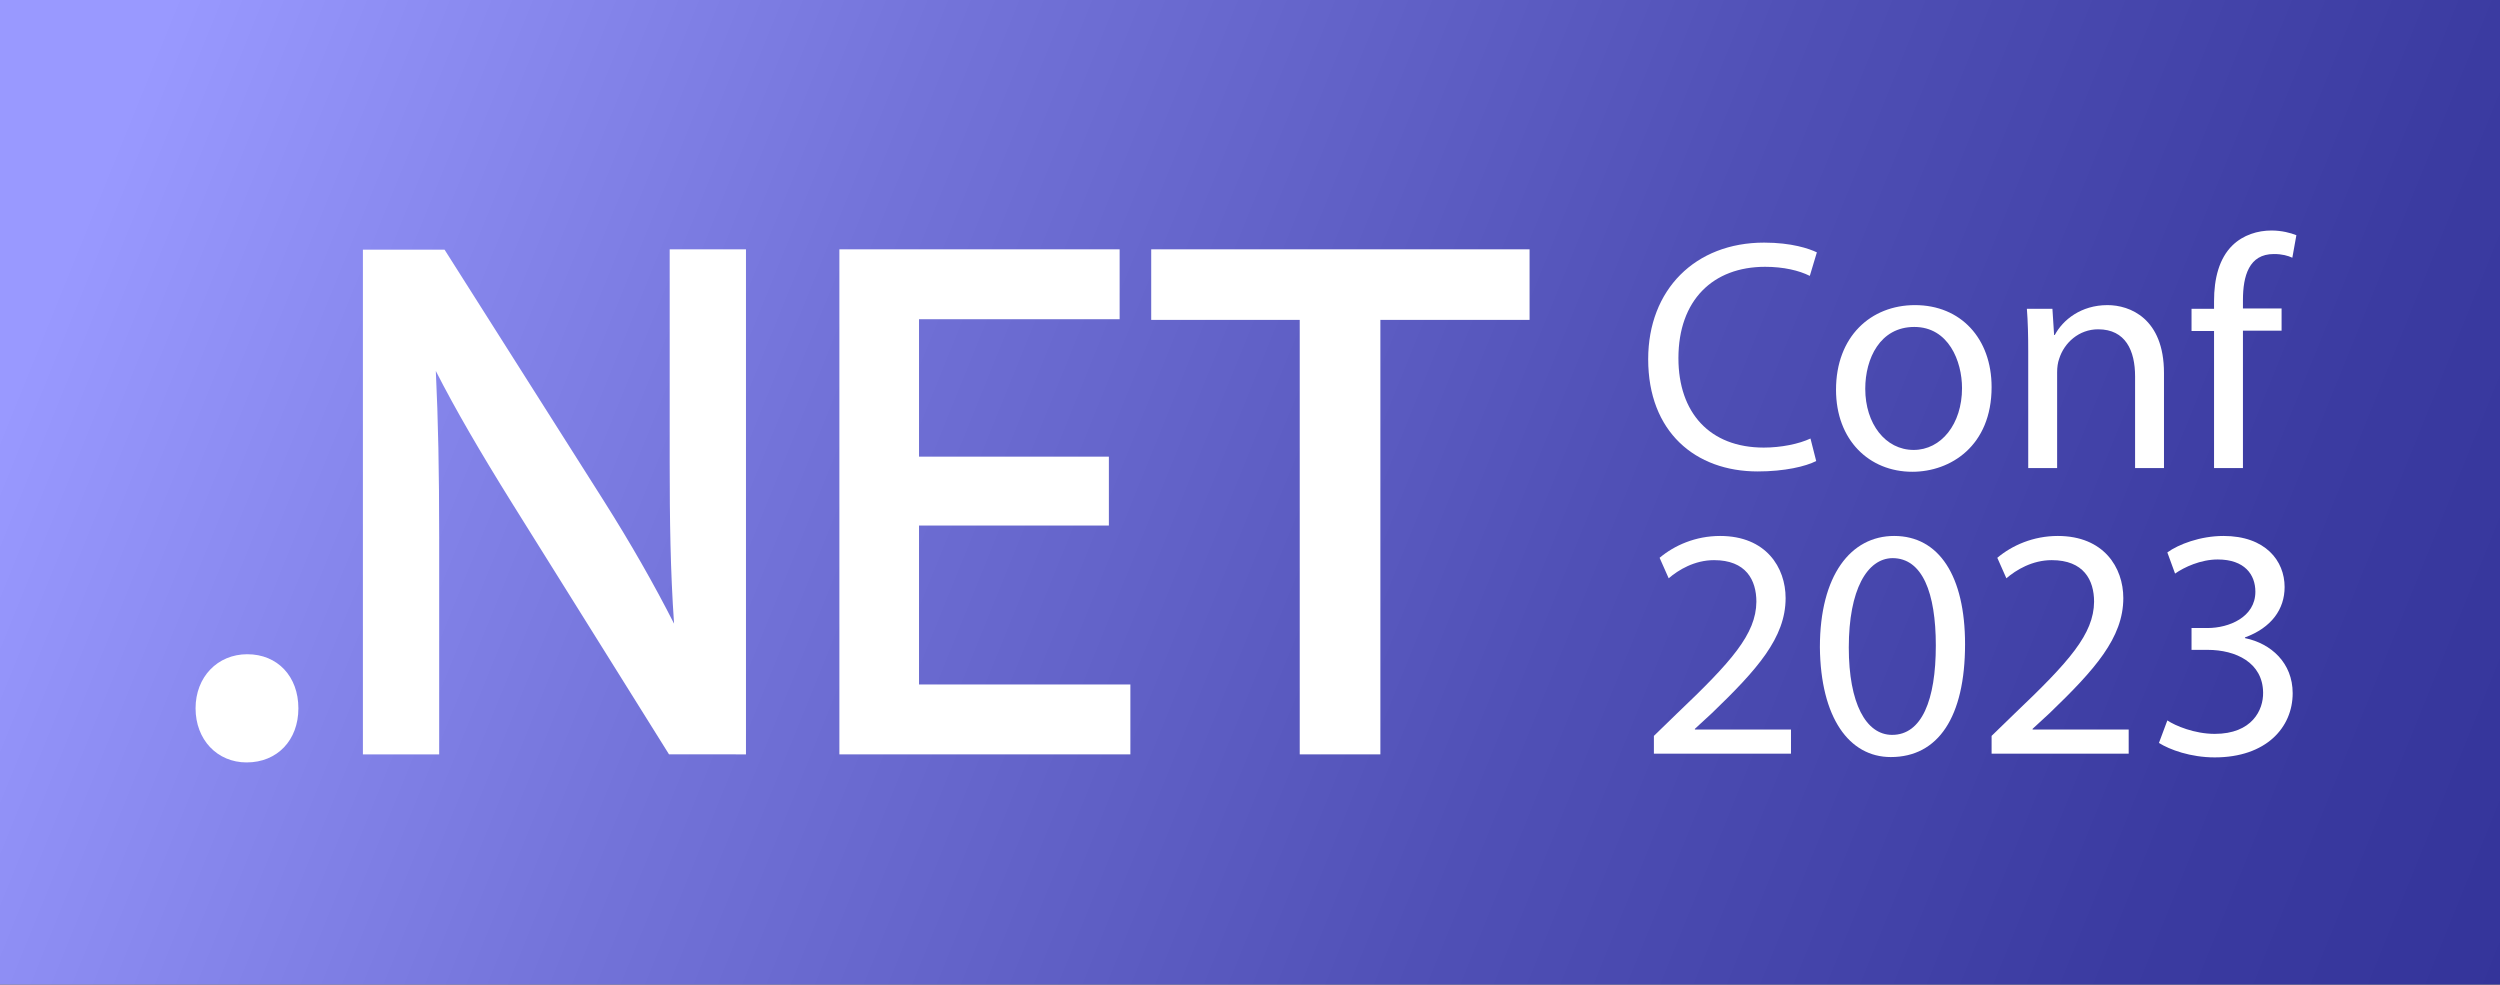 <?xml version="1.0" encoding="utf-8"?>
<!-- Generator: Adobe Illustrator 25.1.0, SVG Export Plug-In . SVG Version: 6.00 Build 0)  -->
<svg version="1.1" id="Layer_1" xmlns="http://www.w3.org/2000/svg" xmlns:xlink="http://www.w3.org/1999/xlink" x="0px" y="0px"
	 viewBox="0 0 744 293" style="enable-background:new 0 0 744 293;" xml:space="preserve">
<rect x="0" y="0" width="744" height="293" fill="#333333" stroke="none"/>
<style type="text/css">
	.st0{fill:url(#SVGID_1_);}
	.st1{fill:#FFFFFF;}
</style>
<linearGradient id="SVGID_1_" gradientUnits="userSpaceOnUse" x1="44.859" y1="280.04" x2="760.042" y2="-9.713" gradientTransform="matrix(1 0 0 -1 0 294)">
	<stop  offset="0" style="stop-color:#9999FF"/>
	<stop  offset="0.282" style="stop-color:#7373D9"/>
	<stop  offset="0.586" style="stop-color:#5050B6"/>
	<stop  offset="0.836" style="stop-color:#3B3BA1"/>
	<stop  offset="1" style="stop-color:#333399"/>
</linearGradient>
<rect class="st0" width="744" height="293"/>
<g>
	<g>
		<path class="st1" d="M73.6,194.7c-8.9,0-15.4,6.8-15.4,16.1s6.4,16.1,15.2,16.1c9.1,0,15.4-6.6,15.4-16.1S82.6,194.7,73.6,194.7z"
			/>
		<path class="st1" d="M199.3,137.5c0,17.1,0.2,32.3,1.3,48.1c-6-11.8-12.9-23.9-21-36.7l-47.3-74.6H108v150.2h22.7v-64.6
			c0-19.7-0.3-34.8-1-49.5c5.8,11.4,13.2,24.1,22.6,39.2l46.8,74.9H222V74.2h-22.7V137.5z"/>
		<polygon class="st1" points="273.5,156.4 330,156.4 330,135.9 273.5,135.9 273.5,95 333.2,95 333.2,74.2 249.8,74.2 249.8,224.5 
			336.4,224.5 336.4,203.7 273.5,203.7 		"/>
		<polygon class="st1" points="342.6,74.2 342.6,95.2 386.8,95.2 386.8,224.5 410.8,224.5 410.8,95.2 455.2,95.2 455.2,74.2 		"/>
	</g>
	<g>
		<path class="st1" d="M540.5,137.2c-3.1,1.6-9.4,3.1-17.4,3.1c-18.6,0-32.6-11.8-32.6-33.4c0-20.7,14-34.7,34.5-34.7
			c8.2,0,13.4,1.8,15.7,2.9l-2.1,7c-3.2-1.6-7.8-2.7-13.3-2.7c-15.5,0-25.8,9.9-25.8,27.2c0,16.2,9.3,26.6,25.4,26.6
			c5.2,0,10.5-1.1,13.9-2.7L540.5,137.2z"/>
		<path class="st1" d="M592.7,115.2c0,17.5-12.2,25.2-23.6,25.2c-12.8,0-22.7-9.4-22.7-24.4c0-15.9,10.4-25.2,23.5-25.2
			C583.5,90.8,592.7,100.7,592.7,115.2z M555.1,115.7c0,10.4,6,18.2,14.4,18.2c8.2,0,14.4-7.7,14.4-18.4c0-8-4-18.2-14.2-18.2
			C559.5,97.3,555.1,106.7,555.1,115.7z"/>
		<path class="st1" d="M603.6,104.7c0-4.9-0.1-8.9-0.4-12.8h7.6l0.5,7.8h0.2c2.4-4.5,7.8-8.9,15.7-8.9c6.6,0,16.8,3.9,16.8,20.2
			v28.3h-8.6V112c0-7.6-2.8-14-11-14c-5.7,0-10.1,4-11.6,8.8c-0.4,1.1-0.6,2.5-0.6,4v28.5h-8.6L603.6,104.7L603.6,104.7z"/>
		<path class="st1" d="M658.9,139.3V98.5h-6.7v-6.6h6.7v-2.3c0-6.7,1.5-12.7,5.5-16.6c3.2-3.1,7.5-4.4,11.6-4.4c3,0,5.7,0.7,7.4,1.4
			l-1.2,6.7c-1.3-0.6-3-1.1-5.5-1.1c-7.4,0-9.2,6.5-9.2,13.7v2.5H679v6.6h-11.5v40.9L658.9,139.3L658.9,139.3z"/>
	</g>
</g>
<g>
	<path class="st1" d="M492.2,224.3V219l6.8-6.6c16.3-15.5,23.6-23.7,23.7-33.3c0-6.5-3.1-12.4-12.6-12.4c-5.8,0-10.6,2.9-13.5,5.4
		l-2.7-6.1c4.4-3.7,10.7-6.5,18-6.5c13.7,0,19.5,9.4,19.5,18.5c0,11.8-8.5,21.3-21.9,34.2l-5.1,4.7v0.2h28.6v7.2H492.2z"/>
	<path class="st1" d="M584.8,191.7c0,21.7-8,33.6-22.1,33.6c-12.4,0-20.9-11.7-21.1-32.7c0-21.4,9.2-33.1,22.1-33.1
		C577.1,159.5,584.8,171.5,584.8,191.7z M550.2,192.7c0,16.6,5.1,26,12.9,26c8.8,0,13-10.3,13-26.6c0-15.7-4-26-12.9-26
		C555.7,166.2,550.2,175.4,550.2,192.7z"/>
	<path class="st1" d="M592.7,224.3V219l6.8-6.6c16.3-15.5,23.6-23.7,23.7-33.3c0-6.5-3.1-12.4-12.6-12.4c-5.8,0-10.6,2.9-13.5,5.4
		l-2.7-6.1c4.4-3.7,10.7-6.5,18-6.5c13.7,0,19.5,9.4,19.5,18.5c0,11.8-8.5,21.3-21.9,34.2l-5.1,4.7v0.2h28.6v7.2H592.7z"/>
	<path class="st1" d="M645,214.4c2.4,1.6,8.1,4,14.1,4c11.1,0,14.5-7.1,14.4-12.3c-0.1-8.9-8.1-12.7-16.5-12.7h-4.8v-6.5h4.8
		c6.3,0,14.2-3.2,14.2-10.8c0-5.1-3.2-9.6-11.2-9.6c-5.1,0-10,2.3-12.7,4.2l-2.3-6.3c3.3-2.4,9.8-4.9,16.7-4.9
		c12.5,0,18.2,7.4,18.2,15.2c0,6.6-3.9,12.1-11.8,15v0.2c7.8,1.6,14.2,7.4,14.2,16.4c0,10.2-7.9,19.1-23.2,19.1
		c-7.2,0-13.4-2.3-16.6-4.3L645,214.4z"/>
</g>
</svg>

